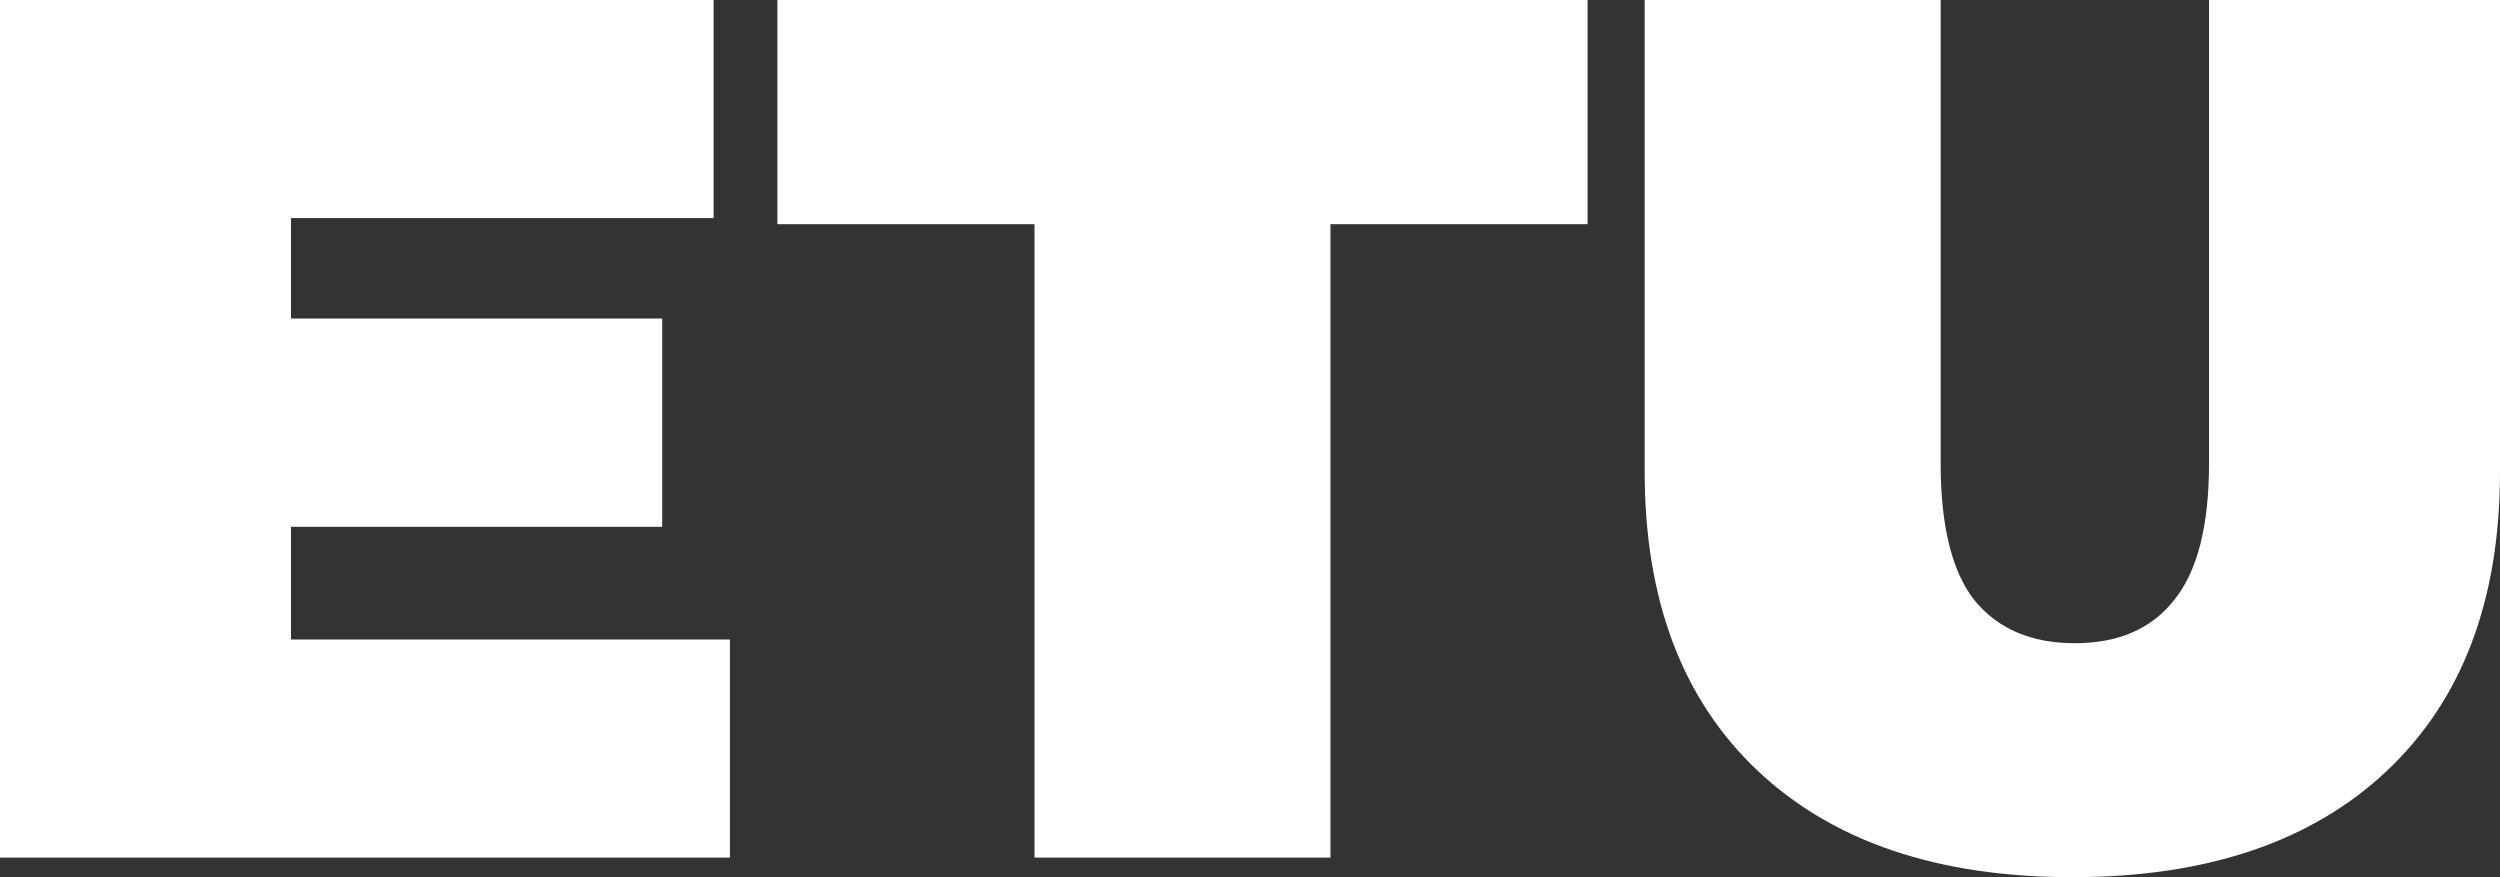 <svg width="114" height="40" viewBox="0 0 114 40" fill="none" xmlns="http://www.w3.org/2000/svg">
<rect x="0" y="0" width="114" height="40" fill="#333333" stroke="none"/>
<path d="M33.284 29.162V39.106H0V0H32.541V9.944H13.268V14.525H30.196V24.022H13.268V29.162H33.284Z" fill="white"/>
<path d="M47.173 10.223H35.449V0H72.393V10.223H60.669V39.106H47.173V10.223Z" fill="white"/>
<path d="M94.499 40C88.36 40 83.575 38.38 80.144 35.14C76.713 31.899 74.997 27.356 74.997 21.508V0H88.494V21.117C88.494 23.985 89.008 26.071 90.038 27.374C91.105 28.678 92.63 29.33 94.613 29.33C96.595 29.33 98.101 28.678 99.131 27.374C100.198 26.071 100.732 23.985 100.732 21.117V0H114V21.508C114 27.356 112.284 31.899 108.853 35.14C105.422 38.38 100.637 40 94.499 40Z" fill="white"/>
</svg>
